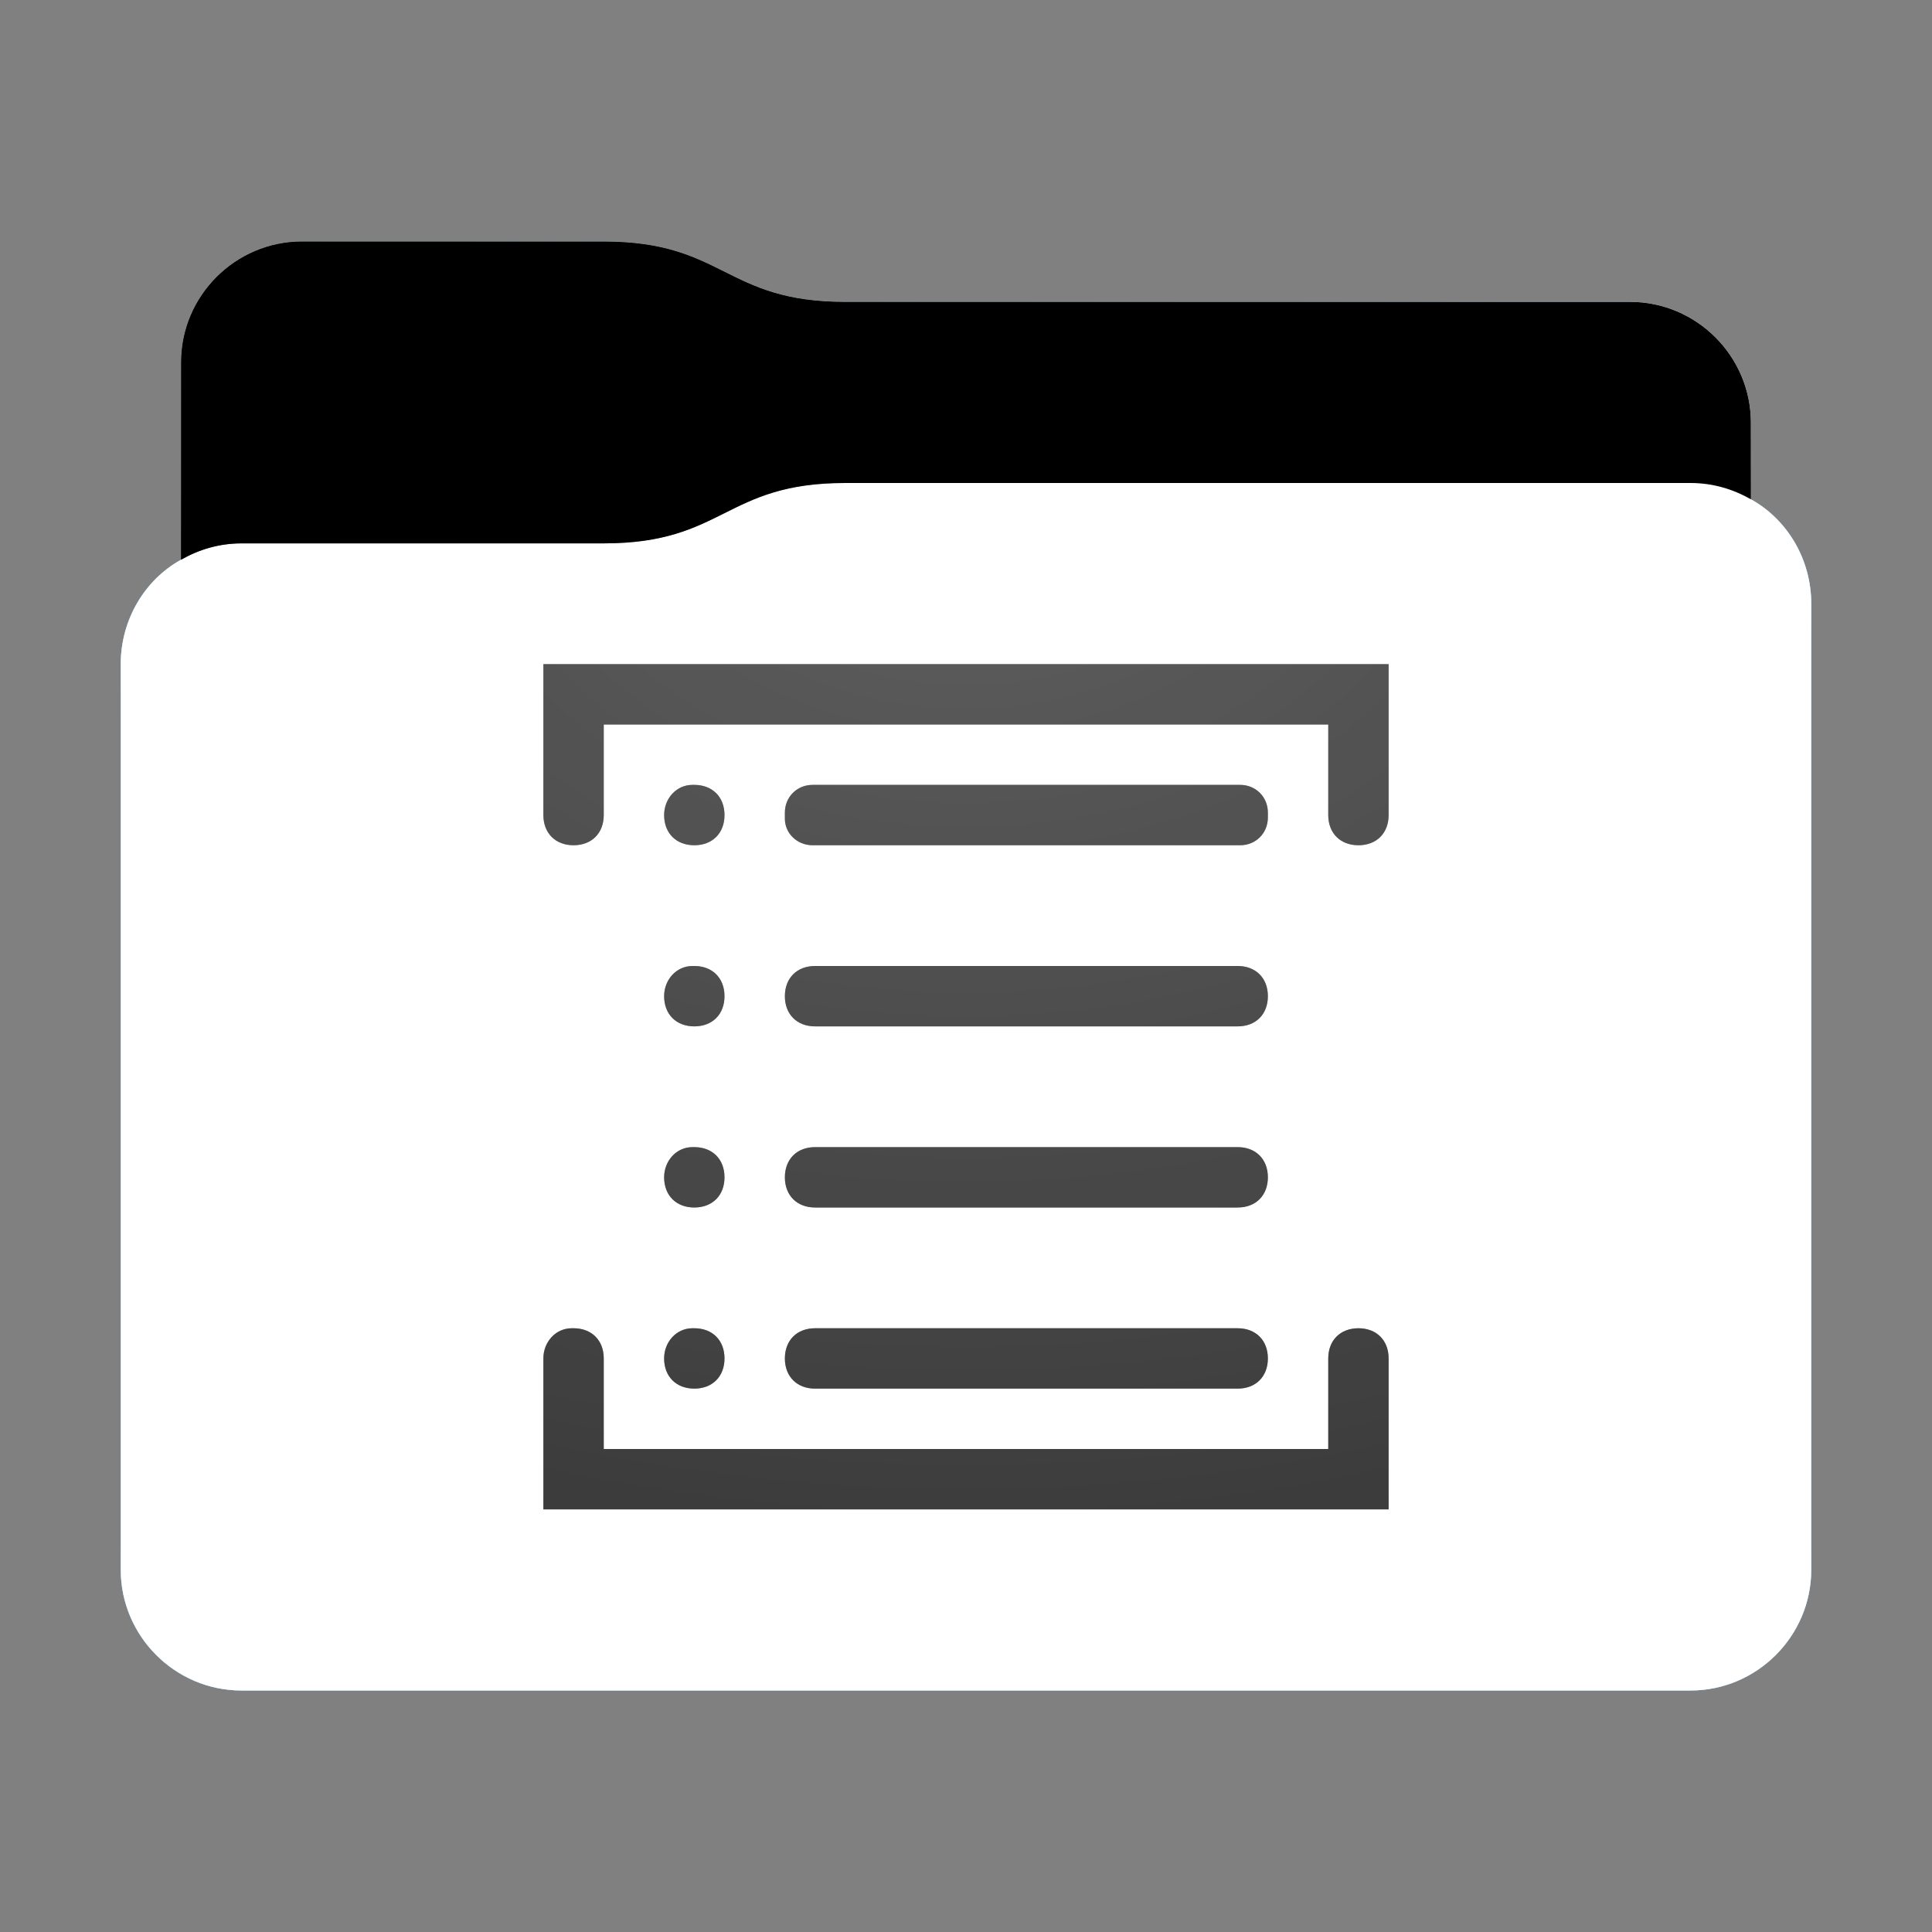<svg height="32" version="1.1" width="32" xmlns="http://www.w3.org/2000/svg" xmlns:svg="http://www.w3.org/2000/svg" xmlns:xlink="http://www.w3.org/1999/xlink">
<rect width="100%" height="100%" fill="#808080" stroke="none"/>
<defs id="primary-definitions">
<style id="current-color-scheme" type="text/css">
      .ColorScheme-Text           { color:#fff; }
      .ColorScheme-Background     { color:#111; }
      .ColorScheme-Highlight      { color:#3daefd; }
      .ColorScheme-ViewBackground { color:#000; }
      .ColorScheme-PositiveText   { color:#27ae60; }
      .ColorScheme-NeutralText    { color:#f67400; }
      .ColorScheme-NegativeText   { color:#da4453; }
    </style>
<style id="extended-color-scheme" type="text/css">
      .ExScheme-Black     { color:#3e3e3e; }
      .ExScheme-White     { color:#fcfcfc; }
      .ExScheme-Grey-1    { color:#cfd5d5; }
      .ExScheme-Grey-2    { color:#909c9c; }
      .ExScheme-Grey-3    { color:#536161; }
      .ExScheme-Red-1     { color:#ffafa5; }
      .ExScheme-Red-2     { color:#bf4231; }
      .ExScheme-Red-3     { color:#4d2f2b; }
      .ExScheme-Green-1   { color:#abf9c7; }
      .ExScheme-Green-2   { color:#3bb566; }
      .ExScheme-Green-3   { color:#377d50; }
      .ExScheme-Blue-1    { color:#abdaf9; }
      .ExScheme-Blue-2    { color:#3daefd; }
      .ExScheme-Blue-3    { color:#2b3c4d; }
      .ExScheme-Yellow-1  { color:#faffa5; }
      .ExScheme-Yellow-2  { color:#cac726; }
      .ExScheme-Yellow-3  { color:#4b4d2b; }
      .ExScheme-Orange-1  { color:#ffdaa5; }
      .ExScheme-Orange-2  { color:#ff9701; }
      .ExScheme-Orange-3  { color:#4d372b; }
      .ExScheme-Brown-1   { color:#e9d6bb; }
      .ExScheme-Brown-2   { color:#997657; }
      .ExScheme-Brown-3   { color:#433a35; }
      .ExScheme-Purple-1  { color:#e2abf9; }
      .ExScheme-Purple-2  { color:#b401ff; }
      .ExScheme-Purple-3  { color:#432b4d; }
      .ExScheme-Cyan-1    { color:#b2f2e6; }
      .ExScheme-Cyan-2    { color:#31bfa6; }
      .ExScheme-Cyan-3    { color:#2b4d47; }
      .ExScheme-Magenta-1 { color:#f8a6d8; }
      .ExScheme-Magenta-2 { color:#f00091; }
      .ExScheme-Magenta-3 { color:#770048; }
    </style>
<linearGradient id="urA">
<stop offset="0"/>
<stop offset="1" stop-opacity="0"/>
</linearGradient>
<linearGradient id="urB">
<stop offset="0" stop-color="#fff"/>
<stop offset="1" stop-color="#fff" stop-opacity="0"/>
</linearGradient>
<style class="toggle-enable-crease" type="text/css">
        .folder-crease { display: none; }
    </style><style class="toggle-manilla-folders" type="text/css">
        .folder-manilla { display: none; }
    </style><radialGradient cx=".5" cy="0" id="urC" r="1" xlink:href="#urB"/><linearGradient id="urD" xlink:href="#urA" y1="1" y2=".5"/><path d="M 5,4 C 3.9,4 3,4.9 3,6 V 9.27 C 2.4,9.6 2,10.26 2,11 v 15 c 0,1.1 .9,2 2,2 h 24 c 1.1,0 2,-.9 2,-2 V 11 10 C 30,9.26 29.6,8.6 29,8.27 V 7 C 29,5.9 28.1,5 27,5 H 14 C 12,5 12,4 10,4 Z" id="urE"></path><path d="M 5,4 C 3.9,4 3,4.9 3,6 V 9.27 C 3.3,9.1 3.63,9 4,9 h 6 c 2,0 2,-1 4,-1 h 14 c .37,0 .7,.1 1,.27 V 7 C 29,5.9 28.1,5 27,5 H 14 C 12,5 12,4 10,4 Z" id="urF"></path></defs>
<g id="content" transform="translate(0,0)"><use class="folder-manilla ExScheme-Brown-1" fill="currentColor" href="#urE"></use><use class="toggle-manilla-folders ColorScheme-Highlight" fill="currentColor" href="#urE" id="primary-color"></use><use class="ColorScheme-Text" fill="currentColor" href="#urE" opacity=".1"></use><g id="emblem" transform="translate(8,10)"><path class="ColorScheme-Background" d="M 1,1 V 3.5 C 1,3.8 1.2,4 1.5,4 1.8,4 2,3.8 2,3.5 V 2 H 14 V 3.5 C 14,3.8 14.2,4 14.5,4 14.8,4 15,3.8 15,3.5 V 1 Z M 3.47,3 C 3.2,3 3,3.23 3,3.5 3,3.8 3.2,4 3.5,4 3.8,4 4,3.8 4,3.5 4,3.2 3.8,3 3.5,3 3.5,3 3.5,3 3.47,3 Z M 5.46,3 C 5.2,3 5,3.2 5,3.46 v .1 C 5,3.8 5.2,4 5.46,4 H 12.54 C 12.8,4 13,3.8 13,3.54 V 3.46 C 13,3.2 12.8,3 12.54,3 Z M 3.47,6 C 3.2,6 3,6.23 3,6.5 3,6.8 3.2,7 3.5,7 3.8,7 4,6.8 4,6.5 4,6.2 3.8,6 3.5,6 3.5,6 3.5,6 3.47,6 Z M 5.5,6 C 5.2,6 5,6.2 5,6.5 5,6.8 5.2,7 5.5,7 h 7 C 12.8,7 13,6.8 13,6.5 13,6.2 12.8,6 12.5,6 Z M 3.47,9 C 3.2,9 3,9.23 3,9.5 3,9.8 3.2,10 3.5,10 3.8,10 4,9.8 4,9.5 4,9.2 3.8,9 3.5,9 3.5,9 3.5,9 3.47,9 Z M 5.5,9 C 5.2,9 5,9.2 5,9.5 5,9.8 5.2,10 5.5,10 h 7 C 12.8,10 13,9.8 13,9.5 13,9.2 12.8,9 12.5,9 Z M 1.47,12 C 1.2,12 1,12.23 1,12.5 V 15 h 1 12 1 V 12.5 C 15,12.2 14.8,12 14.5,12 14.2,12 14,12.2 14,12.5 V 14 H 2 V 12.5 C 2,12.2 1.8,12 1.5,12 c -0,0 -0,-4.3e-4 -.03,0 z m 2,0 C 3.2,12 3,12.23 3,12.5 3,12.8 3.2,13 3.5,13 3.8,13 4,12.8 4,12.5 4,12.2 3.8,12 3.5,12 c -0,0 -0,-4.3e-4 -.03,0 z M 5.5,12 C 5.2,12 5,12.2 5,12.5 5,12.8 5.2,13 5.5,13 h 7 C 12.8,13 13,12.8 13,12.5 13,12.2 12.8,12 12.5,12 Z" fill="currentColor" opacity=".6" stop-color="#000000"/><path class="ColorScheme-Background" d="M 1,1 V 3.5 C 1,3.8 1.2,4 1.5,4 1.8,4 2,3.8 2,3.5 V 2 H 14 V 3.5 C 14,3.8 14.2,4 14.5,4 14.8,4 15,3.8 15,3.5 V 1 Z M 3.47,3 C 3.2,3 3,3.23 3,3.5 3,3.8 3.2,4 3.5,4 3.8,4 4,3.8 4,3.5 4,3.2 3.8,3 3.5,3 3.5,3 3.5,3 3.47,3 Z M 5.46,3 C 5.2,3 5,3.2 5,3.46 v .1 C 5,3.8 5.2,4 5.46,4 H 12.54 C 12.8,4 13,3.8 13,3.54 V 3.46 C 13,3.2 12.8,3 12.54,3 Z M 3.47,6 C 3.2,6 3,6.23 3,6.5 3,6.8 3.2,7 3.5,7 3.8,7 4,6.8 4,6.5 4,6.2 3.8,6 3.5,6 3.5,6 3.5,6 3.47,6 Z M 5.5,6 C 5.2,6 5,6.2 5,6.5 5,6.8 5.2,7 5.5,7 h 7 C 12.8,7 13,6.8 13,6.5 13,6.2 12.8,6 12.5,6 Z M 3.47,9 C 3.2,9 3,9.23 3,9.5 3,9.8 3.2,10 3.5,10 3.8,10 4,9.8 4,9.5 4,9.2 3.8,9 3.5,9 3.5,9 3.5,9 3.47,9 Z M 5.5,9 C 5.2,9 5,9.2 5,9.5 5,9.8 5.2,10 5.5,10 h 7 C 12.8,10 13,9.8 13,9.5 13,9.2 12.8,9 12.5,9 Z M 1.47,12 C 1.2,12 1,12.23 1,12.5 V 15 h 1 12 1 V 12.5 C 15,12.2 14.8,12 14.5,12 14.2,12 14,12.2 14,12.5 V 14 H 2 V 12.5 C 2,12.2 1.8,12 1.5,12 1.5,12 1.5,12 1.47,12 Z m 2,0 C 3.2,12 3,12.23 3,12.5 3,12.8 3.2,13 3.5,13 3.8,13 4,12.8 4,12.5 4,12.2 3.8,12 3.5,12 3.5,12 3.5,12 3.47,12 Z M 5.5,12 C 5.2,12 5,12.2 5,12.5 5,12.8 5.2,13 5.5,13 h 7 C 12.8,13 13,12.8 13,12.5 13,12.2 12.8,12 12.5,12 Z" fill="currentColor" opacity=".6" stop-color="#000000"/></g><use href="#urF" opacity=".4"></use><use class="toggle-flat-design" fill="url(#urD)" href="#urF" opacity=".1"></use><path class="toggle-flat-design" d="M 14,8 C 12,8 12,9 10,9 H 4 C 2.9,9 2,9.9 2,11 v 15 c 0,1.1 .9,2 2,2 h 24 c 1.1,0 2,-.9 2,-2 V 11 10 C 30,8.9 29.1,8 28,8 Z" fill="url(#urC)" opacity=".2"/><path class="folder-crease " d="m 2,22 v 1 H 6.5 C 6.8,23 7,22.8 7,22.5 7,22.2 6.8,22 6.5,22 Z m 23.5,0 c -.3,0 -0.5,.2 -0.5,0.5 0,.3 .2,0.5 0.5,0.5 H 30 v -1 z" opacity=".4"/><path class="ColorScheme-Text" d="m 2,25 v 1 c 0,1.1 .9,2 2,2 h 24 c 1.1,0 2,-.9 2,-2 v -1 c 0,1.1 -.9,2 -2,2 H 4 C 2.9,27 2,26.1 2,25 Z" fill="currentColor" opacity=".1"/><path class="ColorScheme-Text" d="M 2,25.5 V 26 c 0,1.1 .9,2 2,2 h 24 c 1.1,0 2,-.9 2,-2 v -0.5 c 0,1.1 -.9,2 -2,2 H 4 c -1.1,0 -2,-.9 -2,-2 z" fill="currentColor" opacity=".2"/><path d="M 14,8 C 12,8 12,9 10,9 H 4 C 2.9,9 2,9.9 2,11 v 0.5 c 0,-1.1 .9,-2 2,-2 h 6 c 2,0 2,-1 4,-1 h 14 c 1.1,0 2,.9 2,2 V 10 C 30,8.9 29.1,8 28,8 Z" fill="#fff" opacity=".2"/><path d="M 14,8 C 12,8 12,9 10,9 H 4 C 2.9,9 2,9.9 2,11 v 1 c 0,-1.1 .9,-2 2,-2 h 6 c 2,0 2,-1 4,-1 h 14 c 1.1,0 2,.9 2,2 V 10 C 30,8.9 29.1,8 28,8 Z" fill="#fff" opacity=".1"/><path d="m 14,7.5 c -2,0 -2,1 -4,1 H 4 C 3.63,8.5 3.3,8.6 3,8.77 v 0.5 C 3.3,9.1 3.63,9 4,9 h 6 c 2,0 2,-1 4,-1 h 14 c .37,0 .7,.1 1,.27 v -0.5 C 28.7,7.6 28.37,7.5 28,7.5 Z" opacity=".2"/><path d="M 14,7 C 12,7 12,8 10,8 H 4 C 3.63,8 3.3,8.1 3,8.27 v 1 C 3.3,9.1 3.63,9 4,9 h 6 c 2,0 2,-1 4,-1 h 14 c .37,0 .7,.1 1,.27 v -1 C 28.7,7.1 28.37,7 28,7 Z" opacity=".1"/></g>
</svg>